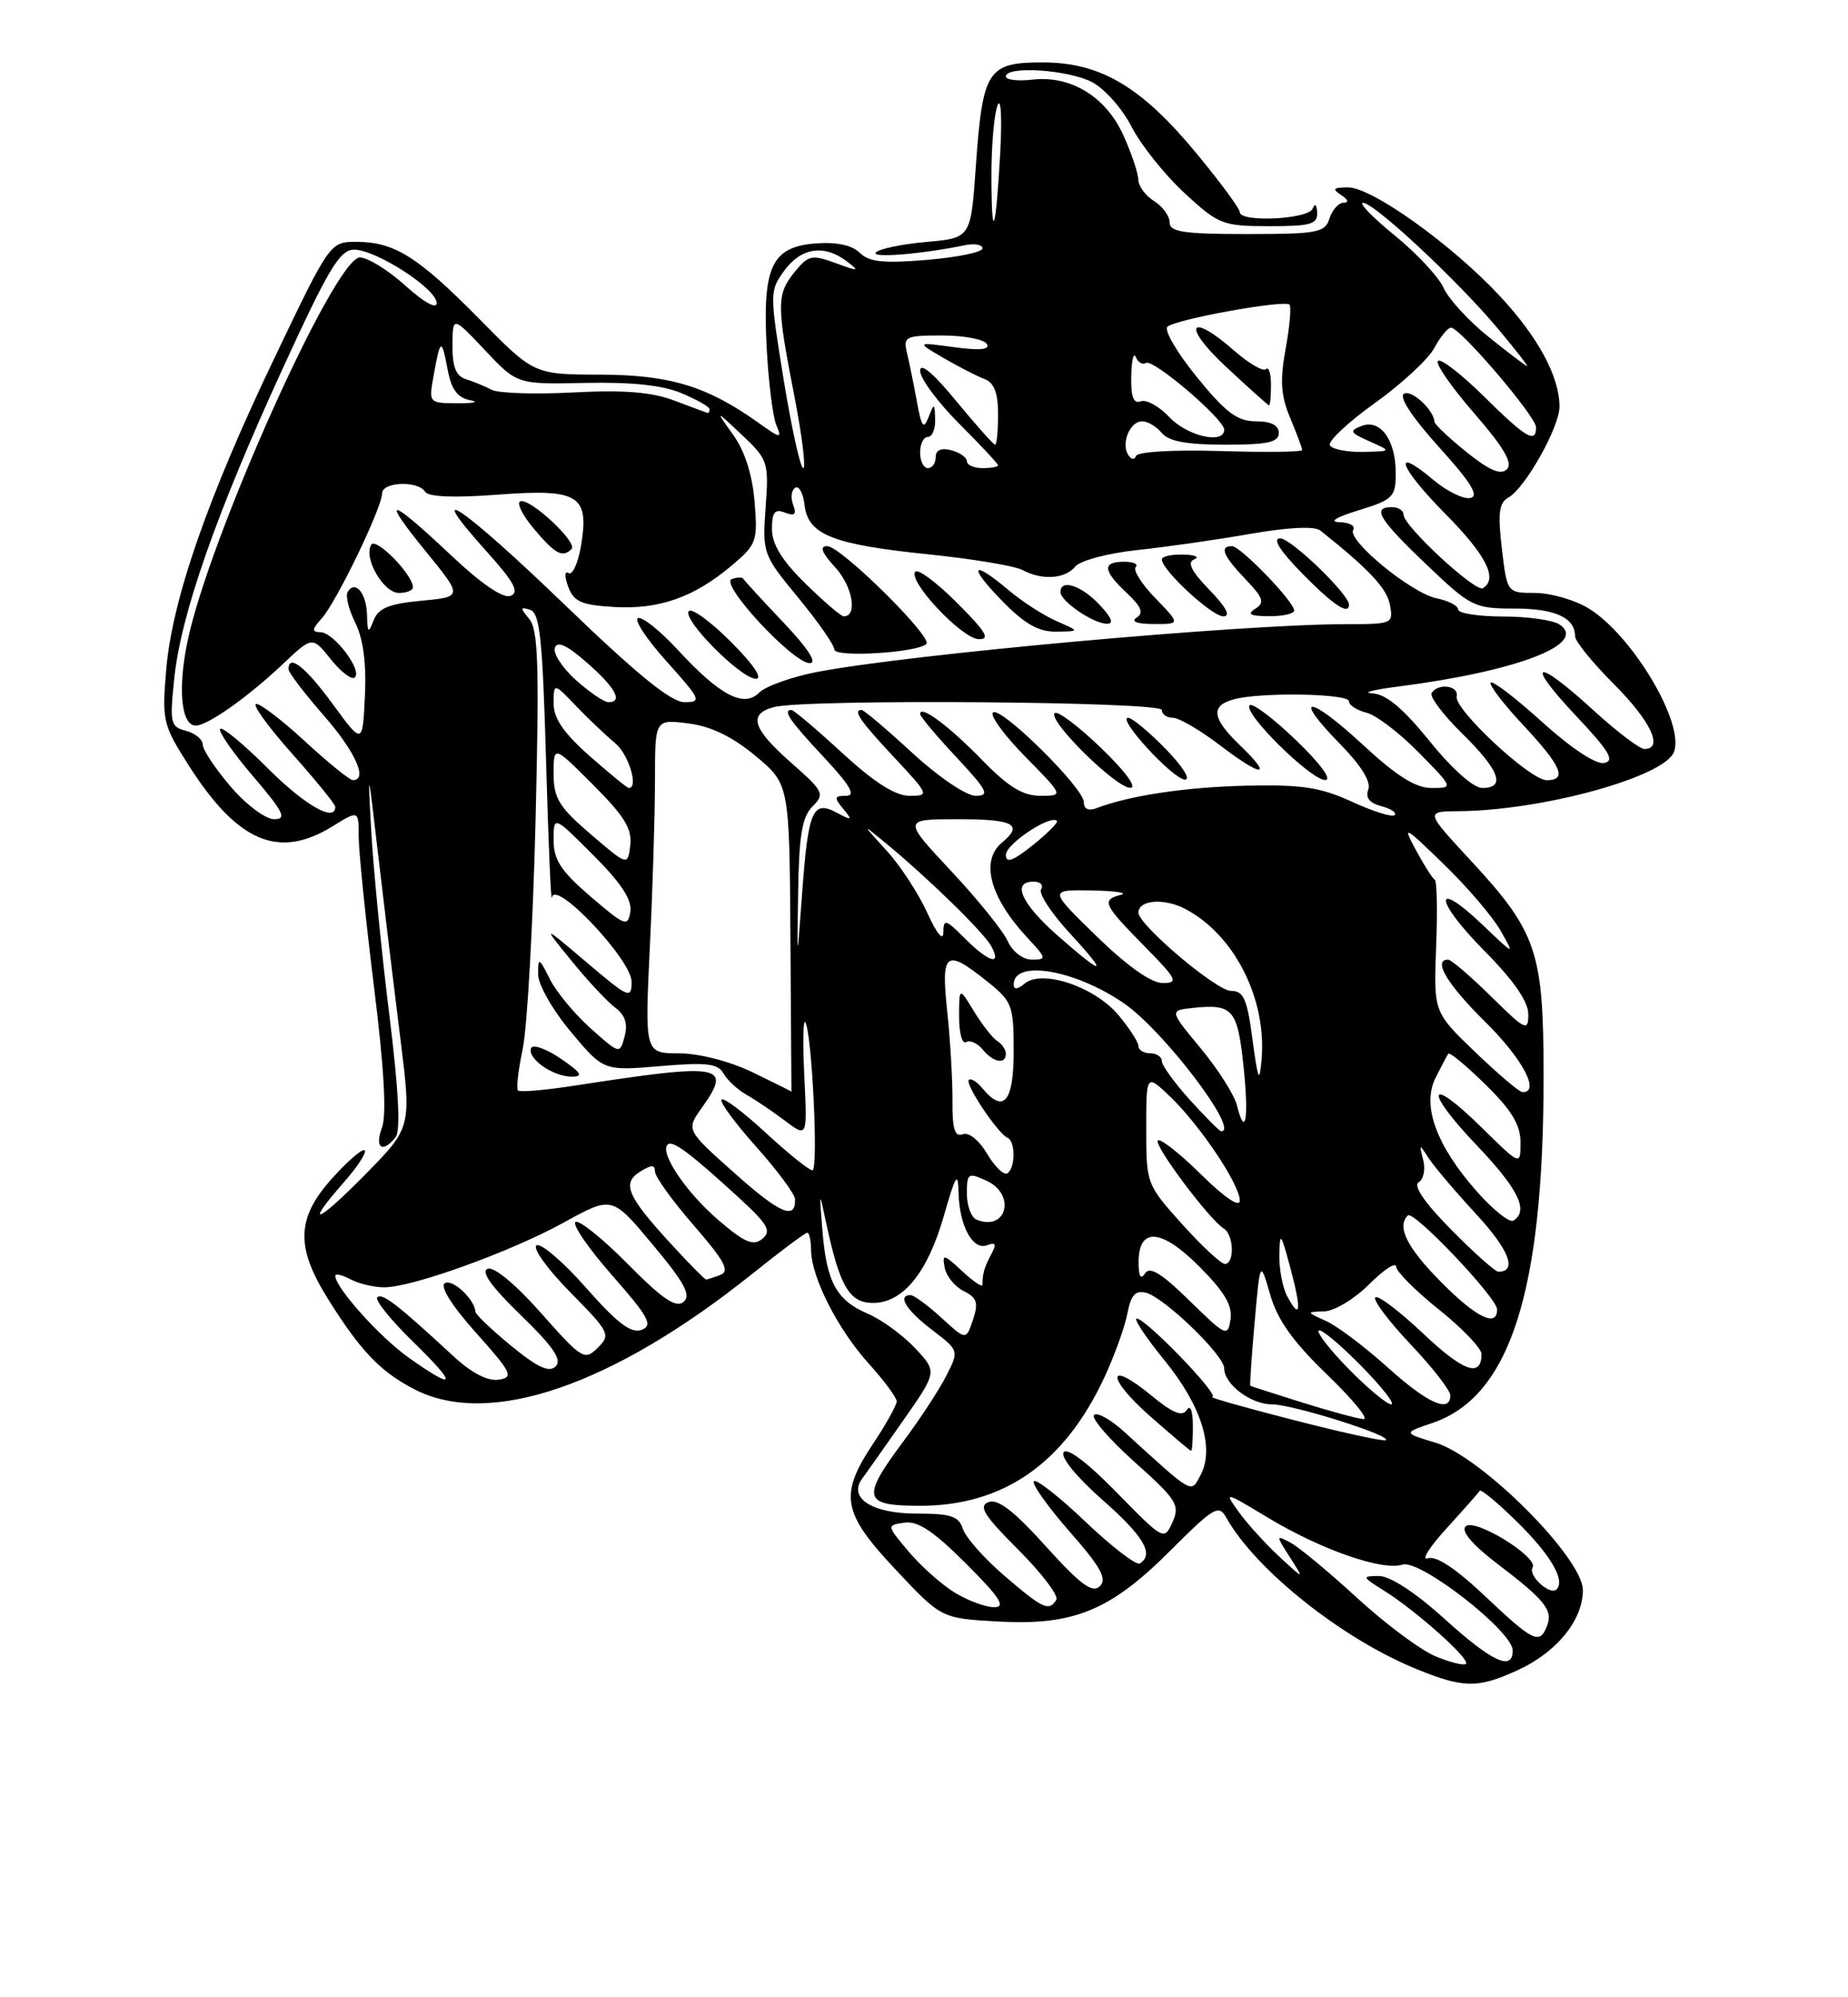 <?xml version="1.0" encoding="UTF-8" standalone="no"?>
<!DOCTYPE svg PUBLIC "-//W3C//DTD SVG 1.1//EN" "http://www.w3.org/Graphics/SVG/1.1/DTD/svg11.dtd" >
<svg xmlns="http://www.w3.org/2000/svg" xmlns:xlink="http://www.w3.org/1999/xlink" version="1.1" viewBox="0 0 237 256">
 <g >
 <path fill="currentColor"
d=" M 194.58 214.10 C 199.61 211.82 203.00 207.67 203.00 203.82 C 203.00 199.69 189.99 186.68 184.09 184.91 C 179.94 183.66 179.94 183.66 183.72 182.38 C 193.65 179.00 197.96 165.58 197.96 138.00 C 197.96 121.93 197.13 119.49 188.54 110.21 C 182.78 104.00 182.78 104.00 187.14 103.97 C 197.84 103.88 213.46 99.58 214.68 96.38 C 216.09 92.73 209.34 81.40 203.72 77.97 C 201.95 76.89 198.87 76.01 196.89 76.00 C 193.28 76.00 193.28 76.00 192.61 70.31 C 192.07 65.77 192.24 64.44 193.45 63.77 C 195.60 62.57 200.00 54.74 200.00 52.13 C 200.00 48.27 197.25 43.18 192.31 37.90 C 186.13 31.29 175.92 24.00 172.87 24.02 C 170.97 24.03 170.80 24.22 172.00 25.00 C 172.89 25.57 173.02 25.98 172.32 25.98 C 171.67 25.99 170.85 26.90 170.50 28.00 C 169.92 29.82 168.99 30.00 159.93 30.00 C 151.80 30.00 150.00 29.73 150.00 28.51 C 150.00 27.69 149.10 26.45 148.00 25.77 C 146.90 25.08 145.99 23.84 145.98 23.01 C 145.97 22.18 145.10 19.62 144.06 17.32 C 141.81 12.37 137.30 9.63 132.37 10.21 C 130.52 10.42 129.00 10.24 129.00 9.80 C 129.00 8.41 136.97 8.93 140.04 10.52 C 141.66 11.36 143.95 13.94 145.13 16.26 C 146.32 18.58 149.36 22.39 151.89 24.73 C 156.28 28.78 156.79 28.98 162.75 28.99 C 168.07 29.00 168.99 28.74 168.92 27.25 C 168.87 26.20 168.64 26.00 168.34 26.75 C 167.78 28.12 159.00 28.54 159.00 27.19 C 159.00 26.75 156.54 23.40 153.52 19.75 C 146.40 11.11 141.15 8.00 133.70 8.00 C 126.64 8.00 126.02 8.98 125.14 21.39 C 124.50 30.50 124.50 30.50 118.83 31.01 C 115.71 31.28 112.78 31.89 112.33 32.35 C 111.58 33.11 118.17 32.58 123.75 31.43 C 124.99 31.17 126.00 31.36 126.00 31.84 C 126.00 32.32 122.80 32.98 118.88 33.31 C 113.29 33.78 111.44 33.58 110.26 32.40 C 109.28 31.43 107.31 31.00 104.65 31.20 C 98.98 31.62 97.78 34.13 98.32 44.50 C 98.55 48.90 99.10 53.38 99.55 54.45 C 100.31 56.26 100.15 56.25 97.26 54.18 C 90.68 49.50 85.90 48.04 76.99 48.02 C 68.48 48.00 68.48 48.00 61.49 40.90 C 53.60 32.90 50.58 31.00 45.71 31.00 C 42.33 31.00 42.30 31.04 35.26 45.75 C 26.62 63.78 22.06 76.91 21.31 85.89 C 20.76 92.39 20.89 92.92 24.25 98.18 C 30.51 107.96 35.75 110.17 42.63 105.92 C 46.00 103.84 46.00 103.84 46.00 107.23 C 46.00 109.09 46.88 117.71 47.95 126.37 C 49.27 136.96 49.60 142.92 48.98 144.56 C 48.00 147.14 49.08 147.86 50.74 145.75 C 51.39 144.92 51.12 139.64 49.92 130.00 C 48.93 122.03 47.89 111.45 47.61 106.50 C 47.14 98.14 47.20 98.35 48.49 109.50 C 49.26 116.10 50.54 126.67 51.33 133.00 C 52.77 144.50 52.77 144.50 46.89 150.49 C 40.64 156.84 38.87 157.49 44.13 151.50 C 45.86 149.54 47.04 147.71 46.77 147.44 C 46.50 147.17 44.64 148.76 42.64 150.98 C 38.00 156.12 37.87 159.81 42.10 166.55 C 46.29 173.22 48.81 175.84 53.21 178.10 C 62.79 183.01 78.59 177.59 96.50 163.25 C 100.11 160.36 103.27 158.00 103.53 158.00 C 103.79 158.00 104.01 159.01 104.02 160.25 C 104.06 163.73 107.43 170.36 111.40 174.76 C 113.38 176.95 115.00 179.14 115.00 179.62 C 114.99 180.10 113.65 182.53 112.00 185.00 C 107.59 191.63 107.99 193.87 114.86 201.18 C 120.72 207.42 120.72 207.42 127.91 207.83 C 137.69 208.38 142.39 206.45 150.11 198.73 C 155.66 193.18 156.31 192.80 157.26 194.51 C 161.03 201.23 172.12 210.05 181.69 213.94 C 187.72 216.39 189.50 216.41 194.58 214.10 Z  M 184.07 212.28 C 182.18 211.49 177.68 208.14 174.07 204.83 C 170.46 201.51 166.62 198.33 165.54 197.75 C 163.61 196.72 163.60 196.75 165.43 199.60 C 167.28 202.50 167.28 202.50 164.05 199.50 C 162.27 197.85 159.95 195.29 158.88 193.81 C 156.96 191.13 156.99 191.14 162.60 194.52 C 169.45 198.64 177.27 201.37 179.88 200.54 C 182.12 199.83 194.00 209.09 194.00 211.54 C 194.00 214.24 191.38 213.03 185.26 207.50 C 181.53 204.12 178.28 202.00 176.84 202.00 C 174.62 202.01 174.65 202.10 177.50 203.88 C 181.61 206.44 188.61 212.70 188.00 213.26 C 187.72 213.51 185.96 213.07 184.07 212.28 Z  M 190.45 204.58 C 186.71 201.04 184.17 199.36 183.11 199.73 C 182.23 200.04 183.30 198.32 185.50 195.91 C 187.70 193.50 189.62 191.33 189.77 191.08 C 189.92 190.83 192.06 192.60 194.52 195.02 C 198.86 199.28 200.78 202.55 199.62 203.72 C 198.79 204.54 195.92 201.93 196.55 200.92 C 197.36 199.60 189.09 194.51 187.96 195.64 C 187.35 196.25 188.79 197.95 191.91 200.34 C 198.15 205.09 199.18 206.37 198.41 208.37 C 197.47 210.84 196.66 210.45 190.45 204.58 Z  M 122.46 204.14 C 120.78 203.12 118.13 200.76 116.55 198.89 C 113.69 195.50 113.69 195.50 116.00 195.16 C 117.70 194.91 119.75 196.27 123.89 200.41 C 128.26 204.78 129.04 206.00 127.49 206.00 C 126.40 205.99 124.13 205.16 122.46 204.14 Z  M 128.81 201.97 C 126.23 199.75 123.84 197.06 123.49 195.97 C 122.97 194.34 121.96 194.00 117.56 194.00 C 111.86 194.00 108.75 192.02 110.56 189.54 C 111.08 188.84 113.46 185.46 115.85 182.04 C 120.20 175.82 120.20 175.82 117.35 172.79 C 115.78 171.12 113.05 169.13 111.29 168.38 C 107.27 166.66 106.01 164.35 105.47 157.72 C 105.05 152.50 105.05 152.50 106.01 157.00 C 107.70 164.89 108.95 167.00 111.95 167.00 C 115.81 167.00 118.96 163.13 121.06 155.80 C 122.55 150.58 122.87 150.07 122.93 152.82 C 123.02 157.12 124.75 160.31 126.60 159.60 C 127.71 159.18 127.83 159.45 127.12 160.77 C 126.23 162.44 126.00 163.24 126.00 164.67 C 126.00 165.05 124.83 164.26 123.39 162.92 C 121.01 160.71 120.82 160.67 121.15 162.47 C 121.35 163.56 122.45 164.91 123.59 165.48 C 125.30 166.33 125.51 166.98 124.78 169.16 C 123.90 171.80 123.90 171.80 120.73 168.90 C 118.98 167.30 117.20 166.00 116.78 166.00 C 115.03 166.00 116.21 167.92 119.50 170.43 C 123.00 173.10 123.00 173.10 121.38 176.30 C 120.49 178.06 118.02 181.84 115.88 184.71 C 110.41 192.05 110.65 193.00 118.01 193.00 C 128.69 193.00 136.50 187.56 141.62 176.57 C 142.92 173.78 144.25 170.09 144.58 168.37 C 145.04 165.97 145.60 165.35 146.98 165.70 C 149.35 166.33 157.00 173.71 157.00 175.38 C 157.00 177.43 160.41 180.00 163.13 180.00 C 165.75 180.00 178.37 183.96 177.75 184.59 C 177.54 184.79 172.23 183.64 165.94 182.02 C 159.65 180.41 154.93 179.07 155.46 179.05 C 156.59 178.99 146.96 169.00 145.78 169.00 C 145.34 169.00 146.95 171.42 149.35 174.37 C 154.09 180.18 155.80 185.64 153.96 189.08 C 152.70 191.43 153.14 191.68 144.26 183.59 C 142.49 181.96 140.70 180.96 140.31 181.36 C 139.91 181.76 142.25 184.47 145.51 187.39 C 150.93 192.23 151.35 192.90 150.37 195.10 C 149.30 197.48 149.23 197.44 143.19 191.27 C 139.43 187.43 136.83 185.47 136.40 186.16 C 136.01 186.79 138.12 189.37 141.36 192.22 C 146.68 196.89 148.06 199.23 146.18 200.39 C 145.73 200.67 142.58 198.25 139.19 195.03 C 135.80 191.80 132.82 189.47 132.58 189.87 C 132.34 190.26 134.42 193.17 137.21 196.35 C 141.18 200.87 142.01 202.38 141.05 203.31 C 140.09 204.24 138.57 203.11 134.13 198.20 C 130.05 193.67 127.98 192.07 126.78 192.53 C 125.44 193.04 126.18 194.22 130.59 198.63 C 133.60 201.64 135.79 204.53 135.47 205.05 C 134.53 206.57 133.77 206.22 128.81 201.97 Z  M 152.98 182.75 C 152.98 180.80 152.66 179.99 152.19 180.73 C 151.62 181.62 150.38 181.11 147.65 178.86 C 141.94 174.16 141.82 176.52 147.51 181.53 C 150.26 183.95 152.61 185.94 152.75 185.96 C 152.89 185.98 152.99 184.54 152.98 182.75 Z  M 167.00 179.76 C 163.43 178.64 160.43 177.68 160.35 177.62 C 160.26 177.55 160.51 173.90 160.90 169.50 C 161.61 161.50 161.61 161.50 162.90 165.95 C 163.83 169.18 165.83 171.98 170.21 176.20 C 173.52 179.39 175.61 181.95 174.86 181.89 C 174.11 181.84 170.57 180.88 167.00 179.76 Z  M 173.02 175.52 C 170.60 173.06 168.85 170.82 169.12 170.54 C 169.40 170.27 171.83 172.29 174.52 175.02 C 177.22 177.76 178.97 180.00 178.42 180.00 C 177.87 180.00 175.44 177.98 173.02 175.52 Z  M 177.95 175.25 C 175.05 172.64 171.51 169.97 170.09 169.33 C 167.51 168.16 167.50 168.16 169.85 168.08 C 171.14 168.04 173.73 166.47 175.60 164.60 C 177.47 162.73 179.02 161.72 179.05 162.35 C 179.07 162.98 181.55 165.46 184.55 167.86 C 187.55 170.26 190.00 172.82 190.00 173.55 C 190.00 176.63 187.67 175.81 182.49 170.90 C 179.46 168.04 176.71 165.96 176.38 166.29 C 176.05 166.62 178.08 169.32 180.89 172.29 C 183.70 175.26 186.00 178.21 186.00 178.85 C 186.00 181.18 183.08 179.88 177.95 175.25 Z  M 52.41 174.01 C 48.71 171.39 43.00 165.03 43.00 163.53 C 43.00 163.20 43.87 163.40 44.93 163.96 C 46.00 164.53 47.94 165.00 49.26 165.00 C 52.89 165.00 65.49 160.45 72.37 156.66 C 78.50 153.28 78.50 153.28 83.72 159.54 C 87.81 164.44 88.67 166.03 87.66 166.87 C 86.69 167.68 84.95 166.50 80.51 162.01 C 77.29 158.76 74.27 156.33 73.81 156.62 C 73.34 156.91 75.45 159.99 78.50 163.46 C 83.22 168.83 83.78 169.87 82.28 170.45 C 80.95 170.96 79.18 169.61 75.16 165.06 C 72.22 161.73 69.36 159.28 68.81 159.62 C 68.26 159.96 70.20 162.66 73.12 165.62 C 78.19 170.76 78.35 171.08 76.66 172.75 C 74.97 174.42 74.63 174.22 69.39 168.30 C 66.14 164.63 63.35 162.31 62.54 162.62 C 61.63 162.97 63.03 164.93 66.79 168.57 C 70.95 172.60 72.11 174.29 71.27 175.13 C 70.44 175.96 68.96 175.29 65.57 172.51 C 63.06 170.45 60.99 168.48 60.97 168.13 C 60.89 166.55 58.02 163.87 57.05 164.47 C 56.39 164.88 57.93 167.34 61.04 170.82 C 65.66 175.99 65.92 176.53 63.94 176.84 C 62.54 177.05 60.46 175.97 58.13 173.81 C 50.97 167.19 49.00 165.67 48.39 166.28 C 48.04 166.62 50.10 169.17 52.95 171.95 C 58.74 177.60 58.55 178.36 52.41 174.01 Z  M 152.55 166.71 C 148.98 163.21 147.44 162.27 146.85 163.21 C 146.31 164.07 146.03 163.61 146.02 161.86 C 145.99 157.25 148.90 157.42 153.78 162.31 C 157.03 165.56 158.08 167.33 157.81 169.10 C 157.46 171.39 157.23 171.29 152.55 166.71 Z  M 184.71 164.22 C 180.40 159.84 179.11 157.22 180.55 155.79 C 181.27 155.06 192.00 166.35 192.00 167.84 C 192.00 170.21 189.29 168.86 184.71 164.22 Z  M 165.08 166.15 C 164.49 165.04 164.03 162.64 164.07 160.82 C 164.13 157.82 164.27 157.99 165.48 162.50 C 166.94 167.93 166.79 169.34 165.08 166.15 Z  M 86.24 159.64 C 80.45 153.36 79.70 151.67 82.07 150.19 C 83.54 149.27 84.00 149.26 84.00 150.16 C 84.00 150.81 86.24 153.92 88.98 157.07 C 92.91 161.59 93.63 162.93 92.40 163.40 C 91.54 163.73 90.71 164.00 90.55 164.00 C 90.39 164.00 88.45 162.04 86.24 159.64 Z  M 186.12 157.62 C 182.72 154.18 181.21 151.99 181.94 151.54 C 182.57 151.15 182.83 149.86 182.52 148.67 C 181.98 146.58 182.01 146.57 183.23 148.46 C 183.93 149.53 186.68 152.77 189.34 155.65 C 193.55 160.20 194.62 163.00 192.16 163.00 C 191.76 163.00 189.04 160.58 186.12 157.62 Z  M 151.59 156.89 C 147.05 151.84 147.00 151.71 147.00 144.70 C 147.00 137.63 147.00 137.63 150.07 140.56 C 153.90 144.23 159.00 151.83 159.00 153.88 C 159.00 154.82 157.05 153.51 154.02 150.52 C 151.29 147.83 148.80 145.87 148.49 146.18 C 147.92 146.75 155.09 156.32 156.95 157.47 C 158.24 158.26 158.35 162.00 157.09 162.00 C 156.59 162.00 154.12 159.70 151.59 156.89 Z  M 92.14 156.39 C 87.99 152.83 84.57 147.76 85.62 146.71 C 86.24 146.09 88.43 147.72 94.79 153.54 C 98.49 156.94 98.97 157.78 97.77 158.78 C 96.61 159.74 95.52 159.28 92.14 156.39 Z  M 125.25 156.33 C 124.56 156.06 124.00 154.56 124.00 153.01 C 124.00 150.35 124.15 150.26 126.52 151.34 C 130.33 153.09 129.11 157.88 125.25 156.33 Z  M 189.34 152.65 C 184.17 146.77 182.33 141.67 184.11 138.13 C 184.84 136.69 185.57 135.30 185.74 135.06 C 185.91 134.82 188.06 136.60 190.52 139.02 C 193.86 142.29 195.00 144.18 195.00 146.42 C 195.00 149.42 195.00 149.42 190.02 144.52 C 183.07 137.68 182.53 139.61 189.38 146.79 C 194.73 152.40 196.10 155.20 194.09 156.45 C 193.59 156.75 191.45 155.05 189.34 152.65 Z  M 94.19 150.35 C 87.99 144.83 87.99 144.83 89.99 142.01 C 93.96 136.44 92.68 136.22 73.68 139.15 C 69.94 139.73 66.67 140.01 66.43 139.77 C 66.19 139.53 66.47 137.12 67.04 134.42 C 67.61 131.71 68.35 118.60 68.68 105.27 C 69.17 85.41 69.03 80.74 67.89 79.36 C 66.69 77.91 66.71 77.74 68.00 78.17 C 69.24 78.58 69.59 81.98 70.03 97.58 C 70.33 107.99 70.66 115.84 70.78 115.04 C 71.14 112.60 81.00 123.02 81.00 125.83 C 81.00 128.09 80.64 127.94 75.26 123.37 C 69.51 118.50 69.51 118.50 73.30 123.16 C 75.39 125.72 77.91 128.42 78.91 129.16 C 80.16 130.08 80.53 131.22 80.11 132.82 C 79.49 135.14 79.49 135.14 75.76 131.82 C 73.71 129.99 71.35 127.15 70.52 125.50 C 69.11 122.70 69.01 122.66 69.01 124.86 C 69.00 126.18 70.86 129.44 73.20 132.24 C 77.40 137.26 77.40 137.26 84.66 136.65 C 90.63 136.14 92.07 136.31 92.79 137.59 C 93.27 138.45 94.60 139.68 95.74 140.32 C 96.89 140.97 99.11 142.47 100.67 143.65 C 103.53 145.80 103.53 145.80 103.16 138.15 C 102.95 133.94 102.99 130.72 103.25 131.00 C 104.10 131.90 105.00 150.00 104.19 150.00 C 103.76 150.00 101.05 147.82 98.17 145.16 C 95.28 142.49 92.75 140.60 92.53 140.95 C 92.31 141.30 94.34 144.04 97.03 147.04 C 99.71 150.04 101.93 153.04 101.96 153.69 C 102.06 156.43 100.04 155.57 94.19 150.35 Z  M 71.90 135.68 C 70.03 134.41 68.33 133.81 68.11 134.35 C 67.59 135.67 70.92 138.00 73.34 138.00 C 74.87 138.00 74.55 137.49 71.90 135.68 Z  M 126.59 147.88 C 125.55 146.13 124.24 145.08 123.46 145.38 C 122.45 145.77 122.12 144.71 122.15 141.09 C 122.17 138.45 121.87 133.30 121.48 129.64 C 120.66 122.00 121.27 121.53 126.55 125.75 C 129.82 128.36 130.00 128.82 130.00 134.75 C 130.00 141.26 128.71 142.77 125.98 139.48 C 125.28 138.64 124.51 138.16 124.25 138.42 C 123.72 138.94 127.99 145.32 129.21 145.83 C 130.25 146.27 130.23 149.74 129.18 150.39 C 128.73 150.66 127.57 149.53 126.59 147.88 Z  M 129.00 135.06 C 129.00 134.54 128.51 133.82 127.92 133.45 C 127.32 133.08 125.98 131.37 124.92 129.64 C 123.01 126.50 123.01 126.50 123.00 130.31 C 123.00 132.40 123.40 133.87 123.89 133.57 C 124.37 133.27 125.33 133.69 126.01 134.51 C 127.40 136.19 129.00 136.48 129.00 135.06 Z  M 152.62 141.00 C 150.63 138.80 149.00 136.55 149.00 136.00 C 149.00 135.45 148.32 135.00 147.50 135.00 C 146.68 135.00 146.00 134.58 146.00 134.08 C 146.00 133.57 144.84 131.78 143.43 130.10 C 140.38 126.47 133.65 124.21 131.42 126.06 C 130.50 126.83 130.00 126.87 130.00 126.19 C 130.00 122.93 137.94 124.30 144.20 128.64 C 149.28 132.16 159.03 145.00 156.62 145.00 C 156.41 145.00 154.61 143.20 152.62 141.00 Z  M 158.63 141.67 C 158.30 140.34 156.21 137.05 153.99 134.37 C 149.95 129.50 149.95 129.50 153.07 129.18 C 158.08 128.66 158.70 129.37 159.46 136.50 C 160.19 143.27 159.74 146.07 158.63 141.67 Z  M 96.50 137.43 C 93.57 136.02 89.67 135.02 87.09 135.01 C 82.69 135.00 82.69 135.00 83.34 121.34 C 83.71 113.83 84.00 104.20 84.00 99.94 C 84.00 92.19 84.00 92.19 88.25 92.72 C 91.16 93.08 93.88 94.39 96.87 96.87 C 101.24 100.50 101.24 100.50 101.37 120.25 C 101.44 131.11 101.50 139.96 101.50 139.92 C 101.50 139.88 99.25 138.76 96.50 137.43 Z  M 189.18 134.84 C 183.86 129.73 183.86 129.73 184.18 121.36 C 184.36 116.76 184.28 112.88 184.00 112.75 C 183.72 112.61 182.65 110.92 181.61 109.00 C 179.83 105.70 180.03 105.79 185.15 110.76 C 188.14 113.65 191.41 117.47 192.43 119.26 C 194.28 122.50 194.28 122.50 190.16 118.56 C 183.77 112.47 183.90 115.33 190.31 121.81 C 194.10 125.63 196.00 128.37 196.00 129.99 C 196.00 132.25 195.66 132.09 191.22 127.71 C 188.58 125.12 186.11 123.00 185.72 123.00 C 183.70 123.00 185.58 126.14 190.50 131.00 C 195.29 135.73 197.57 140.05 195.25 139.98 C 194.84 139.97 192.11 137.65 189.18 134.84 Z  M 160.63 133.25 C 159.94 128.01 159.49 127.00 157.86 127.00 C 156.00 127.00 146.00 118.54 146.00 116.97 C 146.00 115.36 149.26 115.08 151.94 116.47 C 158.27 119.74 162.48 128.00 161.79 135.82 C 161.52 138.93 161.34 138.53 160.63 133.25 Z  M 140.65 120.02 C 134.50 114.04 134.50 114.04 140.00 114.13 C 143.03 114.19 144.71 114.44 143.75 114.69 C 141.23 115.35 141.48 115.90 146.71 121.22 C 150.96 125.52 151.19 126.00 149.11 126.00 C 147.64 126.00 144.57 123.83 140.65 120.02 Z  M 135.64 119.92 C 130.95 115.78 129.71 113.00 132.56 113.00 C 133.42 113.00 133.85 113.44 133.52 113.98 C 133.18 114.51 134.79 116.99 137.08 119.48 C 142.26 125.10 141.72 125.26 135.64 119.92 Z  M 102.36 114.28 C 102.47 107.07 102.87 104.70 104.20 103.37 C 105.80 101.77 105.64 101.44 101.45 97.75 C 96.49 93.38 95.91 91.52 99.25 90.63 C 103.20 89.57 149.00 89.91 149.00 91.00 C 149.00 91.55 149.64 92.00 150.42 92.00 C 151.21 92.00 153.95 93.61 156.52 95.57 C 161.94 99.70 163.34 99.66 158.99 95.49 C 155.42 92.07 155.21 90.44 158.25 89.63 C 161.74 88.69 173.00 88.89 173.00 89.89 C 173.00 90.38 174.01 91.04 175.25 91.35 C 176.49 91.66 179.51 93.96 181.96 96.46 C 186.42 101.00 186.42 101.00 183.59 101.00 C 181.55 101.00 179.10 99.46 174.77 95.45 C 167.84 89.03 165.57 88.95 171.85 95.35 C 174.54 98.09 175.86 100.21 175.48 101.19 C 175.08 102.23 175.63 102.93 177.15 103.33 C 178.39 103.65 179.16 104.17 178.86 104.47 C 178.56 104.78 176.10 104.01 173.40 102.77 C 169.39 100.92 166.96 100.55 159.99 100.70 C 152.19 100.87 144.89 101.95 140.67 103.57 C 139.60 103.98 139.00 103.71 139.00 102.82 C 139.00 100.99 128.26 90.41 127.34 91.33 C 126.94 91.72 128.83 94.29 131.52 97.02 C 136.42 102.00 136.42 102.00 133.42 102.00 C 131.17 102.00 129.30 100.85 125.96 97.42 C 121.68 93.03 118.00 90.29 118.00 91.51 C 118.00 91.83 120.09 94.32 122.64 97.04 C 126.65 101.34 126.99 102.00 125.13 102.00 C 123.92 102.00 120.37 99.60 117.00 96.50 C 113.71 93.47 110.79 91.00 110.51 91.00 C 109.33 91.00 110.26 92.36 114.64 97.04 C 119.18 101.90 119.22 102.00 116.63 102.00 C 114.81 102.00 112.10 100.27 108.00 96.50 C 104.71 93.47 101.79 91.00 101.51 91.00 C 100.33 91.00 101.26 92.36 105.64 97.04 C 109.04 100.68 109.81 102.00 108.51 102.00 C 106.99 102.00 106.94 102.22 108.13 103.66 C 109.37 105.17 109.29 105.22 107.31 104.16 C 104.22 102.52 103.65 103.84 102.87 114.50 C 102.21 123.50 102.21 123.50 102.36 114.28 Z  M 141.20 95.86 C 138.29 93.06 135.61 91.05 135.26 91.40 C 134.34 92.33 143.13 101.00 144.96 100.98 C 145.87 100.97 144.33 98.87 141.20 95.86 Z  M 149.50 96.00 C 147.35 93.80 145.18 92.00 144.68 92.00 C 143.19 92.00 150.37 99.82 151.95 99.92 C 152.76 99.96 151.68 98.24 149.50 96.00 Z  M 166.20 94.86 C 163.29 92.06 160.61 90.05 160.26 90.40 C 159.34 91.33 168.13 100.00 169.96 99.98 C 170.87 99.97 169.33 97.87 166.20 94.86 Z  M 123.73 120.27 C 121.26 117.80 121.00 117.73 120.98 119.52 C 120.97 120.69 120.13 119.67 118.92 117.00 C 117.80 114.53 115.45 110.93 113.69 109.01 C 110.50 105.52 110.50 105.52 113.50 107.99 C 118.93 112.45 126.13 119.47 127.11 121.25 C 128.54 123.86 126.82 123.36 123.73 120.27 Z  M 129.23 120.62 C 128.64 119.30 125.36 115.25 121.96 111.62 C 115.77 105.00 115.77 105.00 122.89 105.00 C 130.02 105.00 131.29 105.68 128.50 108.00 C 125.68 110.34 126.95 115.04 131.81 120.25 C 134.22 122.83 134.25 123.00 132.35 123.00 C 131.18 123.00 129.86 121.99 129.23 120.62 Z  M 75.75 114.92 C 71.94 111.65 71.00 110.22 71.00 107.68 C 71.00 104.52 71.00 104.52 76.09 109.61 C 79.66 113.18 81.08 115.34 80.84 116.85 C 80.52 118.84 80.16 118.70 75.75 114.92 Z  M 75.75 106.92 C 71.69 103.44 71.00 102.31 71.00 99.18 C 71.00 95.52 71.00 95.52 76.08 100.61 C 80.07 104.59 81.09 106.26 80.83 108.34 C 80.50 110.99 80.50 110.99 75.75 106.92 Z  M 129.00 109.57 C 129.00 108.18 134.71 104.38 135.55 105.21 C 135.74 105.41 134.35 106.81 132.45 108.33 C 129.91 110.36 129.00 110.69 129.00 109.57 Z  M 29.58 100.82 C 27.61 98.52 26.00 96.10 26.00 95.44 C 26.00 94.77 25.03 93.98 23.85 93.67 C 21.85 93.15 21.75 92.68 22.35 86.93 C 23.21 78.73 27.72 65.83 36.25 47.25 C 42.15 34.39 43.58 32.00 45.42 32.00 C 48.23 32.00 56.00 37.02 56.00 38.84 C 56.00 39.66 54.35 38.75 52.00 36.62 C 49.80 34.63 47.16 33.00 46.15 33.00 C 42.93 33.00 26.70 69.17 24.02 82.33 C 22.78 88.39 23.25 93.00 25.11 93.00 C 26.63 93.00 31.82 89.33 36.28 85.11 C 40.06 81.54 40.06 81.54 42.44 84.52 C 43.75 86.16 45.13 87.19 45.51 86.82 C 46.47 85.87 42.81 81.07 41.10 81.03 C 39.95 81.01 39.99 80.67 41.27 79.25 C 43.14 77.18 49.00 65.05 49.00 63.25 C 49.00 61.75 53.61 61.57 54.52 63.03 C 54.93 63.69 58.26 63.83 63.85 63.40 C 74.24 62.62 75.60 63.46 74.51 69.97 C 74.13 72.19 73.42 73.76 72.92 73.45 C 72.40 73.13 72.38 73.86 72.87 75.20 C 73.58 77.12 74.55 77.55 78.77 77.80 C 84.53 78.14 89.01 76.56 93.86 72.47 C 97.04 69.78 97.19 69.36 96.77 64.29 C 96.49 60.85 95.51 57.79 94.02 55.72 C 91.71 52.50 91.71 52.50 95.17 55.76 C 98.50 58.91 98.61 59.25 98.19 65.02 C 97.77 70.91 97.83 71.10 102.38 76.62 C 104.92 79.70 107.00 82.69 107.00 83.25 C 107.00 84.31 117.67 83.66 118.80 82.54 C 119.66 81.68 107.82 70.00 106.09 70.00 C 105.06 70.00 105.36 70.81 107.14 72.75 C 109.35 75.16 110.01 79.00 108.21 79.00 C 107.86 79.00 105.65 77.11 103.29 74.79 C 100.29 71.85 99.00 69.75 99.00 67.82 C 99.00 65.65 99.36 65.20 100.67 65.70 C 101.93 66.19 102.19 65.94 101.72 64.71 C 101.37 63.80 101.49 62.82 101.98 62.52 C 102.46 62.21 103.01 63.21 103.18 64.73 C 103.62 68.54 106.78 69.79 119.05 71.05 C 124.71 71.63 130.13 72.53 131.10 73.05 C 133.64 74.41 136.57 74.22 137.91 72.61 C 138.54 71.85 142.07 70.91 145.78 70.51 C 149.48 70.12 156.02 69.19 160.33 68.43 C 165.23 67.58 168.59 67.41 169.33 68.00 C 175.58 72.97 177.84 75.38 178.25 77.50 C 178.71 79.95 178.59 80.00 172.61 80.00 C 159.10 80.01 116.23 83.89 104.68 86.15 C 101.47 86.78 98.18 87.96 97.36 88.78 C 95.38 90.76 92.31 89.14 86.87 83.24 C 84.66 80.84 82.39 79.04 81.83 79.22 C 81.26 79.41 82.91 81.91 85.49 84.78 C 89.88 89.66 90.03 90.00 87.78 90.00 C 86.06 90.00 81.69 86.44 72.44 77.53 C 59.41 64.97 53.87 61.19 62.40 70.68 C 65.94 74.61 66.65 75.92 65.48 76.37 C 64.52 76.74 61.76 74.86 57.90 71.22 C 49.85 63.65 48.71 63.44 54.57 70.63 C 59.36 76.50 59.36 76.50 54.03 77.00 C 49.89 77.39 48.52 77.95 47.92 79.50 C 47.24 81.25 47.13 81.16 47.07 78.81 C 47.00 76.02 45.55 74.30 44.59 75.86 C 44.28 76.35 44.72 78.14 45.57 79.83 C 46.58 81.87 47.00 85.01 46.80 89.19 C 46.50 95.47 46.50 95.47 42.66 90.23 C 39.18 85.47 37.00 83.76 37.00 85.77 C 37.00 86.19 39.02 88.85 41.50 91.68 C 45.57 96.33 47.23 100.01 45.25 99.99 C 44.84 99.99 42.05 97.73 39.06 94.97 C 36.07 92.22 33.26 90.08 32.82 90.23 C 32.38 90.38 34.49 93.27 37.51 96.66 C 40.53 100.05 43.00 103.09 43.00 103.41 C 43.00 105.45 39.08 103.22 34.32 98.45 C 31.27 95.40 28.53 93.14 28.24 93.42 C 27.95 93.71 29.84 96.44 32.44 99.48 C 36.38 104.09 36.83 105.00 35.16 105.00 C 34.05 105.00 31.56 103.14 29.58 100.82 Z  M 93.77 82.30 C 91.19 79.71 88.75 77.92 88.35 78.32 C 87.38 79.29 95.01 87.00 96.94 87.00 C 97.87 87.00 96.62 85.15 93.77 82.30 Z  M 100.46 79.77 C 97.73 76.90 95.42 74.37 95.31 74.17 C 95.21 73.96 94.55 73.98 93.85 74.22 C 92.20 74.77 101.69 85.00 103.85 85.00 C 104.85 85.00 103.62 83.10 100.46 79.77 Z  M 122.77 77.30 C 120.19 74.71 117.77 72.90 117.40 73.27 C 116.31 74.35 123.30 81.82 125.49 81.92 C 127.05 81.98 126.47 81.00 122.77 77.30 Z  M 135.50 79.61 C 133.85 78.89 131.09 77.11 129.36 75.65 C 124.61 71.65 124.08 72.47 128.50 77.00 C 131.41 79.98 133.19 80.99 135.45 80.96 C 138.50 80.92 138.50 80.92 135.50 79.61 Z  M 141.00 77.50 C 138.68 75.04 136.00 74.16 136.00 75.88 C 136.00 77.05 140.13 79.88 141.92 79.95 C 142.89 79.98 142.60 79.20 141.00 77.50 Z  M 148.18 76.68 C 146.41 74.86 145.27 73.06 145.65 72.68 C 146.03 72.31 145.36 72.00 144.17 72.00 C 141.33 72.00 141.43 73.12 144.51 76.01 C 146.38 77.76 146.70 78.57 145.76 79.17 C 144.99 79.66 145.83 79.98 147.95 79.98 C 151.39 80.00 151.39 80.00 148.18 76.68 Z  M 155.11 75.61 C 152.78 73.21 152.21 72.07 153.16 71.69 C 153.90 71.40 153.26 71.12 151.75 71.08 C 150.24 71.04 149.00 71.32 149.00 71.70 C 149.00 73.07 155.41 79.00 156.89 79.00 C 157.87 79.00 157.26 77.83 155.11 75.61 Z  M 165.97 78.25 C 165.93 77.07 159.09 70.00 157.99 70.00 C 156.35 70.00 156.86 71.24 159.73 74.24 C 162.02 76.63 162.23 77.25 160.98 78.03 C 159.88 78.73 160.34 78.97 162.75 78.98 C 164.54 78.99 165.99 78.66 165.97 78.25 Z  M 173.00 77.50 C 173.00 76.16 165.56 69.00 164.18 69.00 C 163.14 69.00 164.12 70.57 167.00 73.50 C 170.98 77.55 173.00 78.90 173.00 77.50 Z  M 52.96 75.25 C 52.88 73.58 48.22 68.84 47.61 69.82 C 46.58 71.49 49.16 76.00 51.16 76.00 C 52.17 76.00 52.98 75.66 52.96 75.25 Z  M 73.30 70.37 C 74.13 69.54 68.00 63.83 66.74 64.25 C 66.21 64.43 66.99 66.02 68.48 67.79 C 71.20 71.02 72.14 71.53 73.30 70.37 Z  M 75.64 96.92 C 72.30 93.97 71.00 92.09 71.00 90.17 C 71.01 87.50 71.01 87.50 73.89 90.50 C 75.47 92.15 77.72 94.28 78.88 95.24 C 80.62 96.67 81.94 101.00 80.64 101.00 C 80.44 101.00 78.19 99.16 75.64 96.92 Z  M 183.35 95.00 C 179.92 90.77 177.77 88.97 176.00 88.87 C 174.62 88.80 176.11 88.40 179.29 88.00 C 194.57 86.04 203.72 82.53 200.00 80.04 C 199.18 79.48 195.91 79.02 192.75 79.02 C 189.59 79.01 187.00 78.61 187.00 78.12 C 187.00 77.64 185.76 77.00 184.25 76.69 C 181.01 76.04 172.73 69.24 173.55 67.92 C 173.86 67.41 173.08 66.97 171.81 66.93 C 170.38 66.89 171.31 66.30 174.25 65.40 C 178.65 64.05 179.00 63.70 179.00 60.66 C 179.00 56.38 177.03 53.67 174.61 54.60 C 173.00 55.22 173.13 55.46 175.63 56.57 C 178.50 57.84 178.50 57.84 174.81 57.92 C 172.78 57.96 170.86 57.59 170.56 57.09 C 170.25 56.59 172.82 54.17 176.27 51.70 C 179.72 49.24 183.17 46.05 183.94 44.61 C 184.71 43.18 185.67 42.00 186.09 42.00 C 187.26 42.00 196.97 53.36 196.99 54.75 C 197.01 56.91 195.71 56.15 190.31 50.81 C 187.41 47.95 184.76 45.90 184.41 46.26 C 184.06 46.61 186.15 49.63 189.06 52.97 C 192.87 57.36 194.04 59.36 193.26 60.14 C 192.47 60.93 191.03 60.31 188.08 57.95 C 185.84 56.14 183.99 54.40 183.97 54.08 C 183.88 52.53 181.00 49.88 180.05 50.47 C 179.38 50.88 181.15 53.55 184.56 57.32 C 188.66 61.85 189.73 63.59 188.56 63.83 C 187.69 64.01 185.57 62.97 183.86 61.54 C 178.42 56.96 179.40 59.83 185.31 65.81 C 190.62 71.17 192.14 74.18 190.18 75.39 C 189.24 75.97 180.00 67.42 180.00 65.97 C 180.00 65.43 179.32 65.00 178.50 65.00 C 175.90 65.00 176.82 66.53 182.93 72.35 C 188.62 77.78 189.06 78.00 194.23 78.00 C 199.44 78.00 202.00 79.17 202.00 81.56 C 202.00 82.19 204.25 84.96 207.00 87.71 C 211.71 92.42 213.39 96.00 210.89 96.00 C 210.28 96.00 207.32 93.75 204.31 91.00 C 196.88 84.21 195.46 84.67 202.10 91.73 C 206.38 96.26 207.13 97.52 205.74 97.80 C 204.68 98.01 201.52 95.92 197.82 92.58 C 194.43 89.51 191.45 87.22 191.18 87.49 C 190.91 87.75 192.79 90.21 195.35 92.94 C 200.27 98.21 201.04 100.00 198.35 100.00 C 196.23 100.00 186.44 90.89 186.81 89.25 C 187.12 87.86 184.42 87.51 183.60 88.83 C 183.32 89.29 185.09 91.64 187.54 94.04 C 192.32 98.73 193.15 101.00 190.10 101.00 C 188.97 101.00 186.20 98.54 183.35 95.00 Z  M 73.87 87.18 C 72.14 85.63 70.91 83.76 71.16 83.03 C 71.46 82.11 72.73 82.70 75.30 84.96 C 78.95 88.16 79.94 90.00 78.02 90.00 C 77.47 90.00 75.61 88.73 73.87 87.18 Z  M 100.50 48.66 C 98.70 37.54 98.70 37.27 100.58 34.69 C 102.74 31.74 105.67 31.29 108.56 33.47 C 110.31 34.79 110.17 34.82 107.16 33.72 C 104.11 32.60 103.67 32.70 101.91 34.86 C 99.58 37.74 99.58 39.03 101.87 50.75 C 102.86 55.84 103.38 60.00 103.01 60.00 C 102.65 60.00 101.52 54.90 100.50 48.66 Z  M 118.00 58.00 C 118.00 56.90 118.45 56.00 119.00 56.00 C 119.55 56.00 119.97 54.99 119.93 53.75 C 119.86 51.64 119.81 51.62 119.08 53.48 C 118.45 55.10 118.18 54.74 117.59 51.48 C 117.19 49.29 116.62 46.49 116.32 45.25 C 115.82 43.14 116.10 43.00 120.83 43.00 C 123.61 43.00 126.18 43.48 126.55 44.08 C 127.01 44.82 125.72 44.95 122.36 44.50 C 117.50 43.84 117.50 43.84 121.00 45.88 C 122.92 47.00 125.29 48.21 126.25 48.58 C 127.50 49.05 128.00 50.34 128.00 53.12 C 128.00 55.25 127.83 57.00 127.62 57.00 C 127.41 57.00 125.16 54.47 122.62 51.39 C 119.68 47.81 118.00 46.41 118.00 47.53 C 118.00 48.49 120.25 51.54 123.00 54.29 C 125.75 57.04 128.00 59.45 128.00 59.64 C 128.00 59.84 127.10 60.00 126.00 60.00 C 124.90 60.00 124.00 59.60 124.00 59.12 C 124.00 58.63 123.10 58.00 122.00 57.71 C 120.70 57.37 120.00 57.68 120.00 58.59 C 120.00 59.37 119.55 60.00 119.00 60.00 C 118.45 60.00 118.00 59.10 118.00 58.00 Z  M 144.68 58.29 C 143.75 56.78 144.92 54.00 146.48 54.00 C 147.18 54.00 148.32 54.67 149.00 55.50 C 149.89 56.57 152.23 57.00 157.12 57.00 C 162.57 57.00 164.00 56.69 164.00 55.50 C 164.00 54.51 163.01 54.00 161.05 54.00 C 158.69 54.00 157.21 52.90 153.51 48.35 C 150.97 45.24 149.27 42.33 149.71 41.89 C 150.66 40.94 164.73 38.39 165.38 39.05 C 165.62 39.30 165.40 41.84 164.88 44.70 C 164.13 48.77 164.26 50.69 165.46 53.57 C 166.31 55.59 167.00 57.44 167.00 57.69 C 167.00 57.93 162.27 57.99 156.50 57.81 C 150.45 57.63 145.86 57.90 145.68 58.45 C 145.50 58.98 145.06 58.91 144.68 58.29 Z  M 163.00 49.33 C 163.00 47.87 162.71 46.96 162.36 47.31 C 162.00 47.66 160.19 46.61 158.32 44.98 C 152.53 39.89 151.50 41.67 157.18 46.96 C 160.11 49.69 162.61 51.94 162.75 51.96 C 162.89 51.98 163.00 50.80 163.00 49.33 Z  M 149.97 53.47 C 148.67 52.08 147.01 51.17 146.30 51.44 C 145.37 51.80 145.02 50.88 145.08 48.22 C 145.12 46.17 145.39 45.07 145.66 45.76 C 145.94 46.45 146.53 46.79 146.96 46.52 C 147.89 45.95 157.00 53.73 157.00 55.08 C 157.00 56.99 152.25 55.90 149.97 53.47 Z  M 86.50 51.35 C 83.59 50.25 80.06 49.96 73.55 50.30 C 68.63 50.56 63.91 50.41 63.05 49.96 C 62.20 49.51 60.71 48.90 59.75 48.60 C 58.48 48.21 58.01 47.02 58.03 44.28 C 58.05 40.50 58.05 40.50 62.19 44.88 C 66.32 49.27 66.32 49.27 75.05 49.08 C 80.96 48.95 84.96 49.37 87.39 50.39 C 89.38 51.22 91.00 52.15 91.00 52.45 C 91.00 52.75 90.89 52.97 90.75 52.93 C 90.61 52.89 88.70 52.18 86.50 51.35 Z  M 55.62 48.09 C 56.47 43.35 56.64 43.28 57.41 47.39 C 57.89 49.92 58.67 50.98 60.28 51.29 C 61.50 51.52 60.81 51.70 58.74 51.69 C 54.97 51.67 54.97 51.67 55.62 48.09 Z  M 190.91 43.18 C 188.38 41.16 185.79 38.34 185.15 36.92 C 184.51 35.50 181.68 32.46 178.86 30.17 C 176.04 27.88 174.22 26.00 174.81 26.00 C 176.25 26.00 186.96 35.98 192.08 42.10 C 194.34 44.79 196.03 46.97 195.84 46.93 C 195.65 46.89 193.43 45.21 190.91 43.18 Z  M 127.15 22.50 C 127.14 18.65 127.50 14.60 127.93 13.50 C 128.37 12.39 128.52 15.07 128.28 19.50 C 127.71 29.90 127.16 31.36 127.15 22.50 Z "/>
</g>
</svg>
